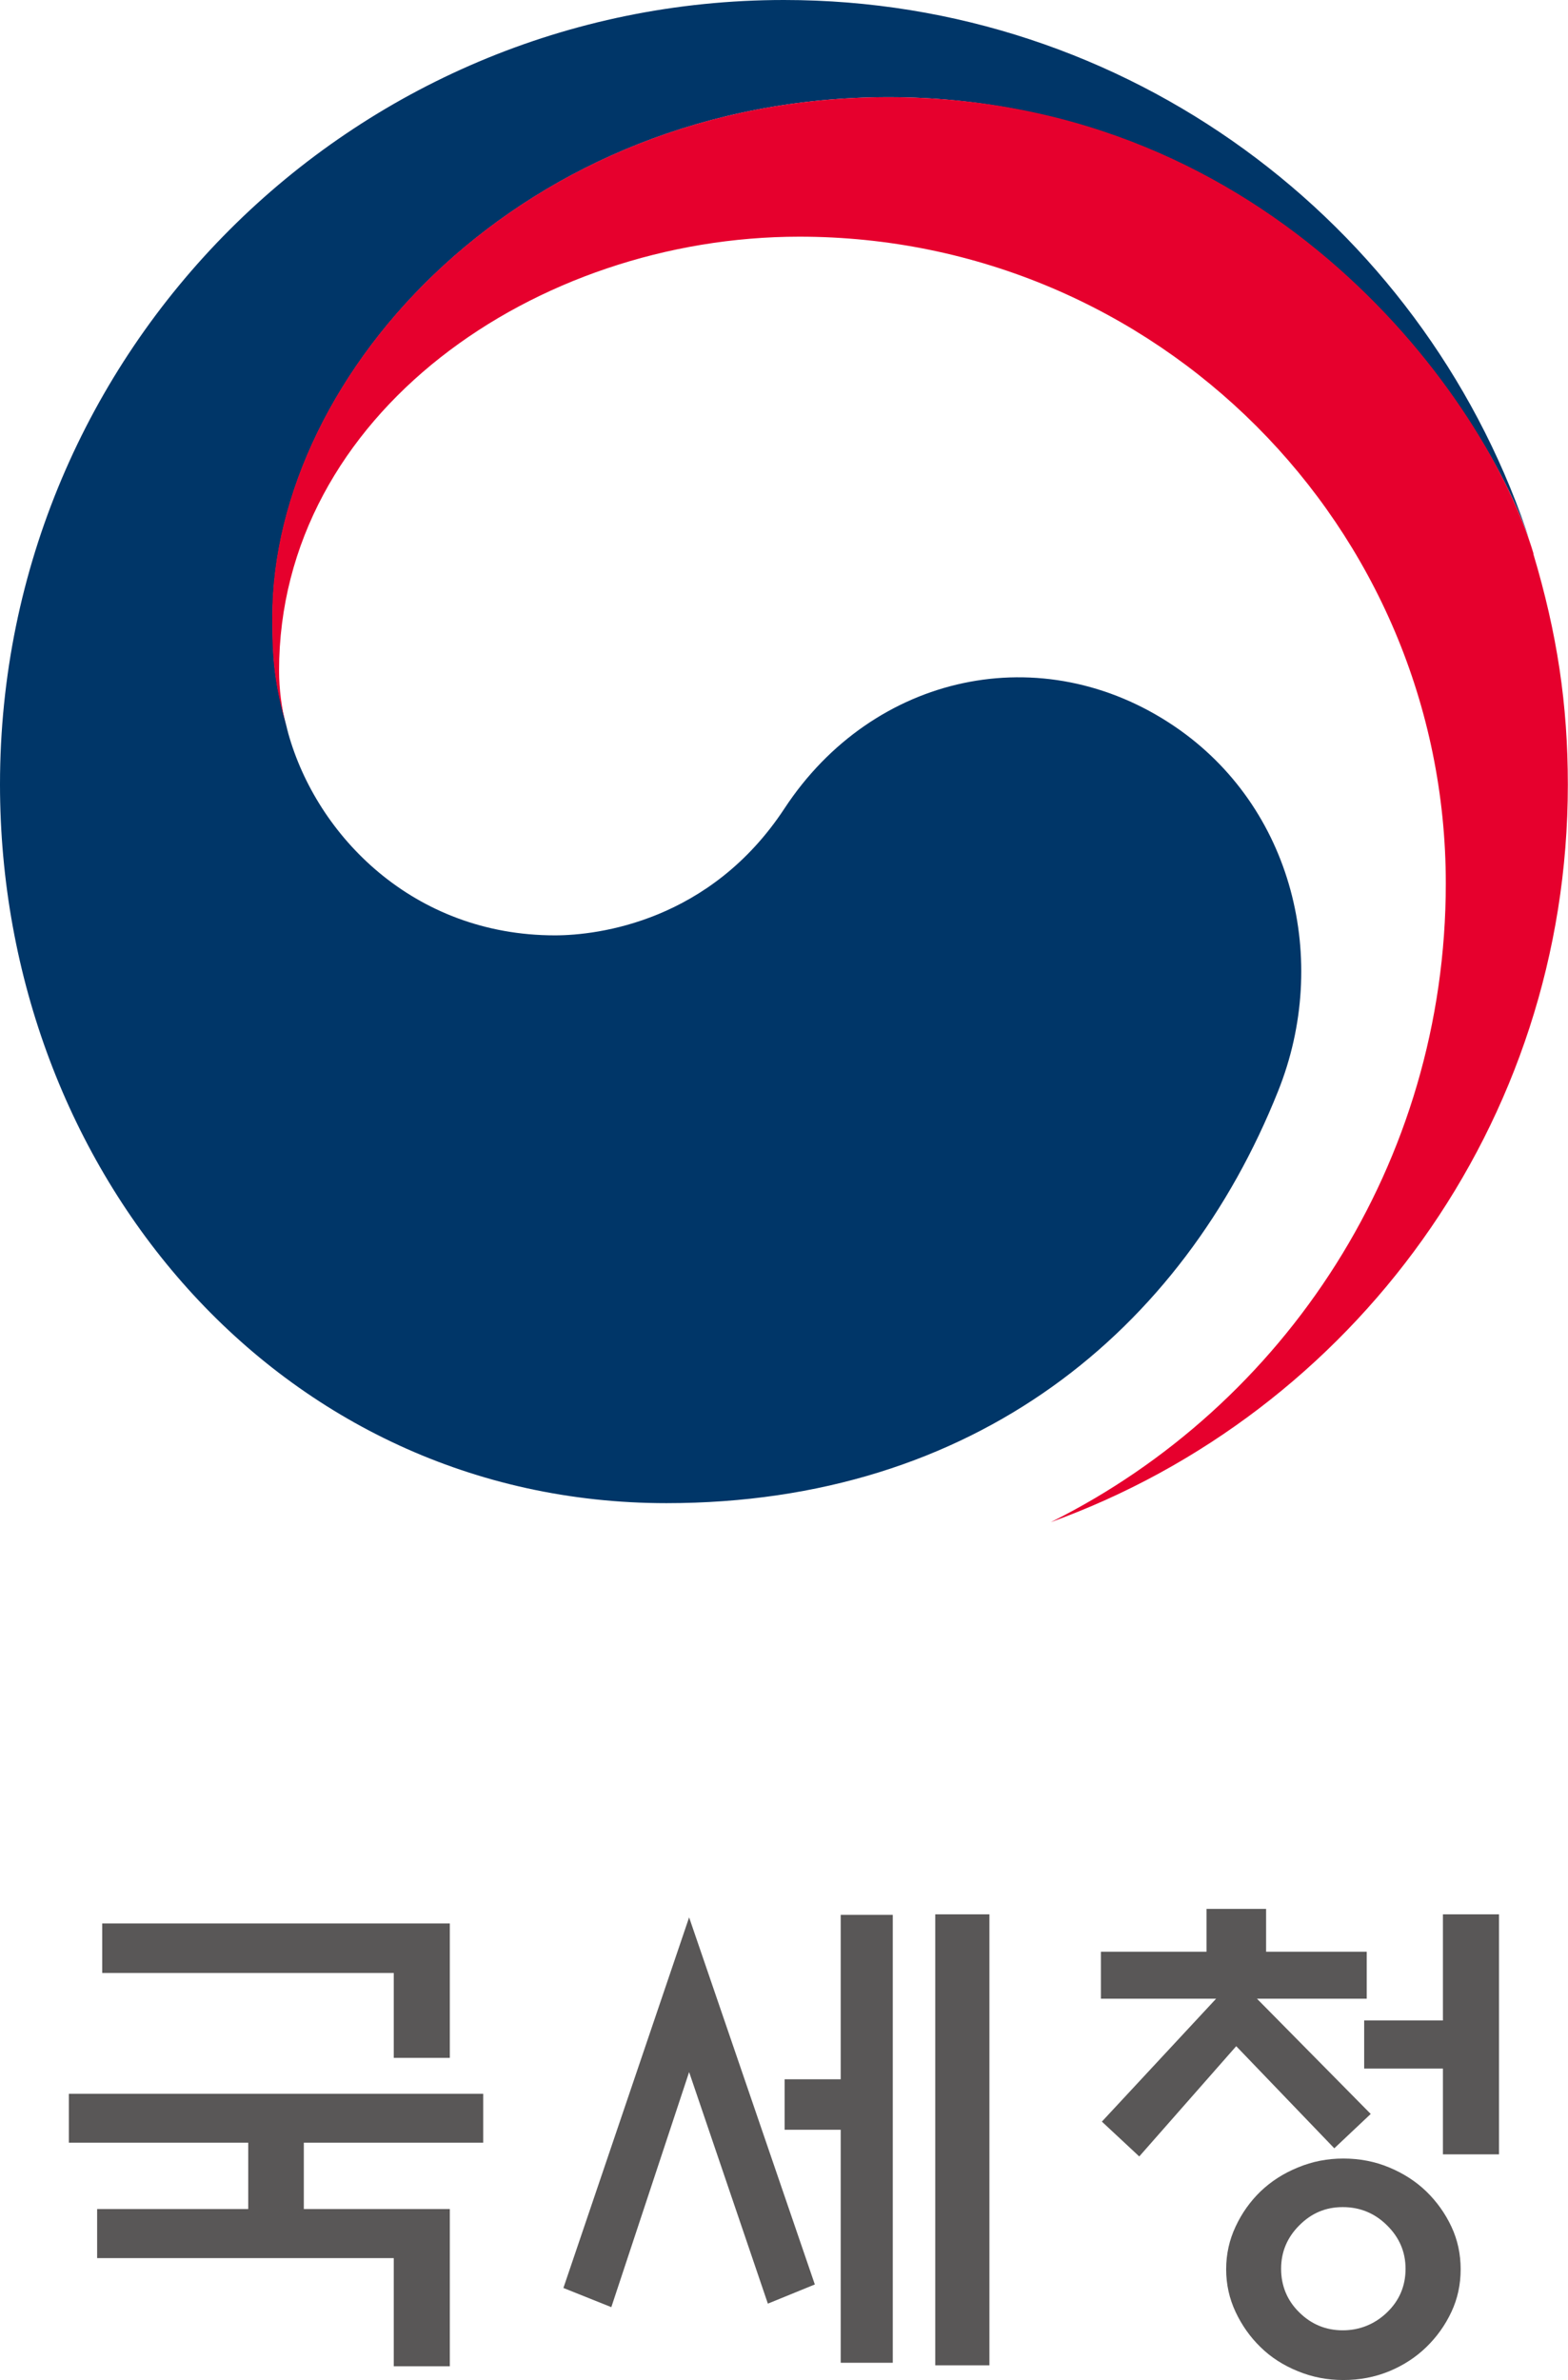 <?xml version="1.0" encoding="UTF-8"?>
<svg id="_레이어_2" data-name="레이어 2" xmlns="http://www.w3.org/2000/svg" viewBox="0 0 98.16 148.93">
  <defs>
    <style>
      .cls-1 {
        fill: #003668;
      }

      .cls-1, .cls-2, .cls-3 {
        stroke-width: 0px;
      }

      .cls-2 {
        fill: #e6002d;
      }

      .cls-3 {
        fill: #595757;
      }
    </style>
  </defs>
  <g id="SVG">
    <g>
      <g>
        <path class="cls-1" d="m73.54,45.46c-8.28-5.62-18.87-3.33-24.43,5.13-4.64,7.06-11.66,7.94-14.37,7.94-8.85,0-14.91-6.22-16.7-12.66h0c-.01-.06-.03-.12-.05-.19-.01-.07-.04-.14-.05-.21-.71-2.69-.88-3.97-.88-6.83,0-15.41,15.8-32.56,38.57-32.56s36.65,17.75,40.08,27.61c-.06-.18-.11-.35-.17-.52C88.91,13.87,70.61,0,49.08,0,21.97,0,0,21.98,0,49.08c0,24.23,17.48,44.98,41.72,44.98,19.33,0,32.33-10.85,38.29-25.78,3.28-8.17.95-17.78-6.47-22.82Z"/>
        <path class="cls-2" d="m96,34.64c-2.87-9.62-16.3-28.56-40.39-28.56-22.76,0-38.57,17.15-38.57,32.56,0,2.85.17,4.14.88,6.83-.3-1.18-.45-2.36-.45-3.5,0-16.04,16.06-27.16,32.57-27.16,22.35,0,40.47,18.13,40.47,40.47,0,17.52-10.08,32.68-24.73,39.97h0c18.89-6.83,32.37-24.91,32.37-46.15,0-5.03-.67-9.46-2.16-14.44Z"/>
      </g>
      <g>
        <path class="cls-3" d="m28.16,138.24v9.83h-3.51v-6.77H6.08v-3.07h9.46v-4.15H4.31v-3.06h25.94v3.06h-11.23v4.15h9.14Zm0-17.88v8.41h-3.51v-5.31H6.4v-3.1h21.76Z"/>
        <path class="cls-3" d="m43.14,119.98l7.87,22.97-2.94,1.2-4.93-14.49-4.87,14.71-3-1.2,7.87-23.19Zm9.49-.16h3.26v28.03h-3.26v-14.58h-3.51v-3.16h3.51v-10.28Zm5.92-.03h3.39v28.22h-3.39v-28.22Z"/>
        <path class="cls-3" d="m68.92,125.07v-2.94h6.61v-2.68h3.73v2.68h6.3v2.94h-6.87l7.12,7.21-2.28,2.15-6.14-6.39-6.07,6.9-2.34-2.18,7.15-7.69h-7.21Zm22.52,16.93c0,.95-.19,1.84-.58,2.67-.39.83-.91,1.56-1.57,2.2-.66.64-1.43,1.14-2.32,1.51-.9.37-1.85.55-2.87.55s-1.94-.18-2.85-.55-1.69-.87-2.34-1.51c-.65-.63-1.17-1.37-1.56-2.2-.39-.83-.59-1.72-.59-2.67s.2-1.84.59-2.67c.39-.84.91-1.57,1.56-2.2.66-.63,1.43-1.13,2.34-1.5.91-.38,1.86-.56,2.85-.56s1.97.18,2.87.56c.89.37,1.67.87,2.32,1.5.65.63,1.18,1.37,1.57,2.2.39.83.58,1.72.58,2.67Zm-3.45-.03c0-1.06-.39-1.96-1.16-2.72-.77-.76-1.69-1.14-2.77-1.14s-1.96.38-2.72,1.14c-.76.76-1.14,1.66-1.14,2.72s.38,1.99,1.14,2.73c.76.75,1.67,1.12,2.72,1.12s2-.38,2.77-1.12c.77-.74,1.16-1.65,1.16-2.73Zm2.34-7.15v-5.38h-4.93v-3.01h4.93v-6.64h3.51v15.02h-3.51Z"/>
      </g>
    </g>
  </g>
</svg>